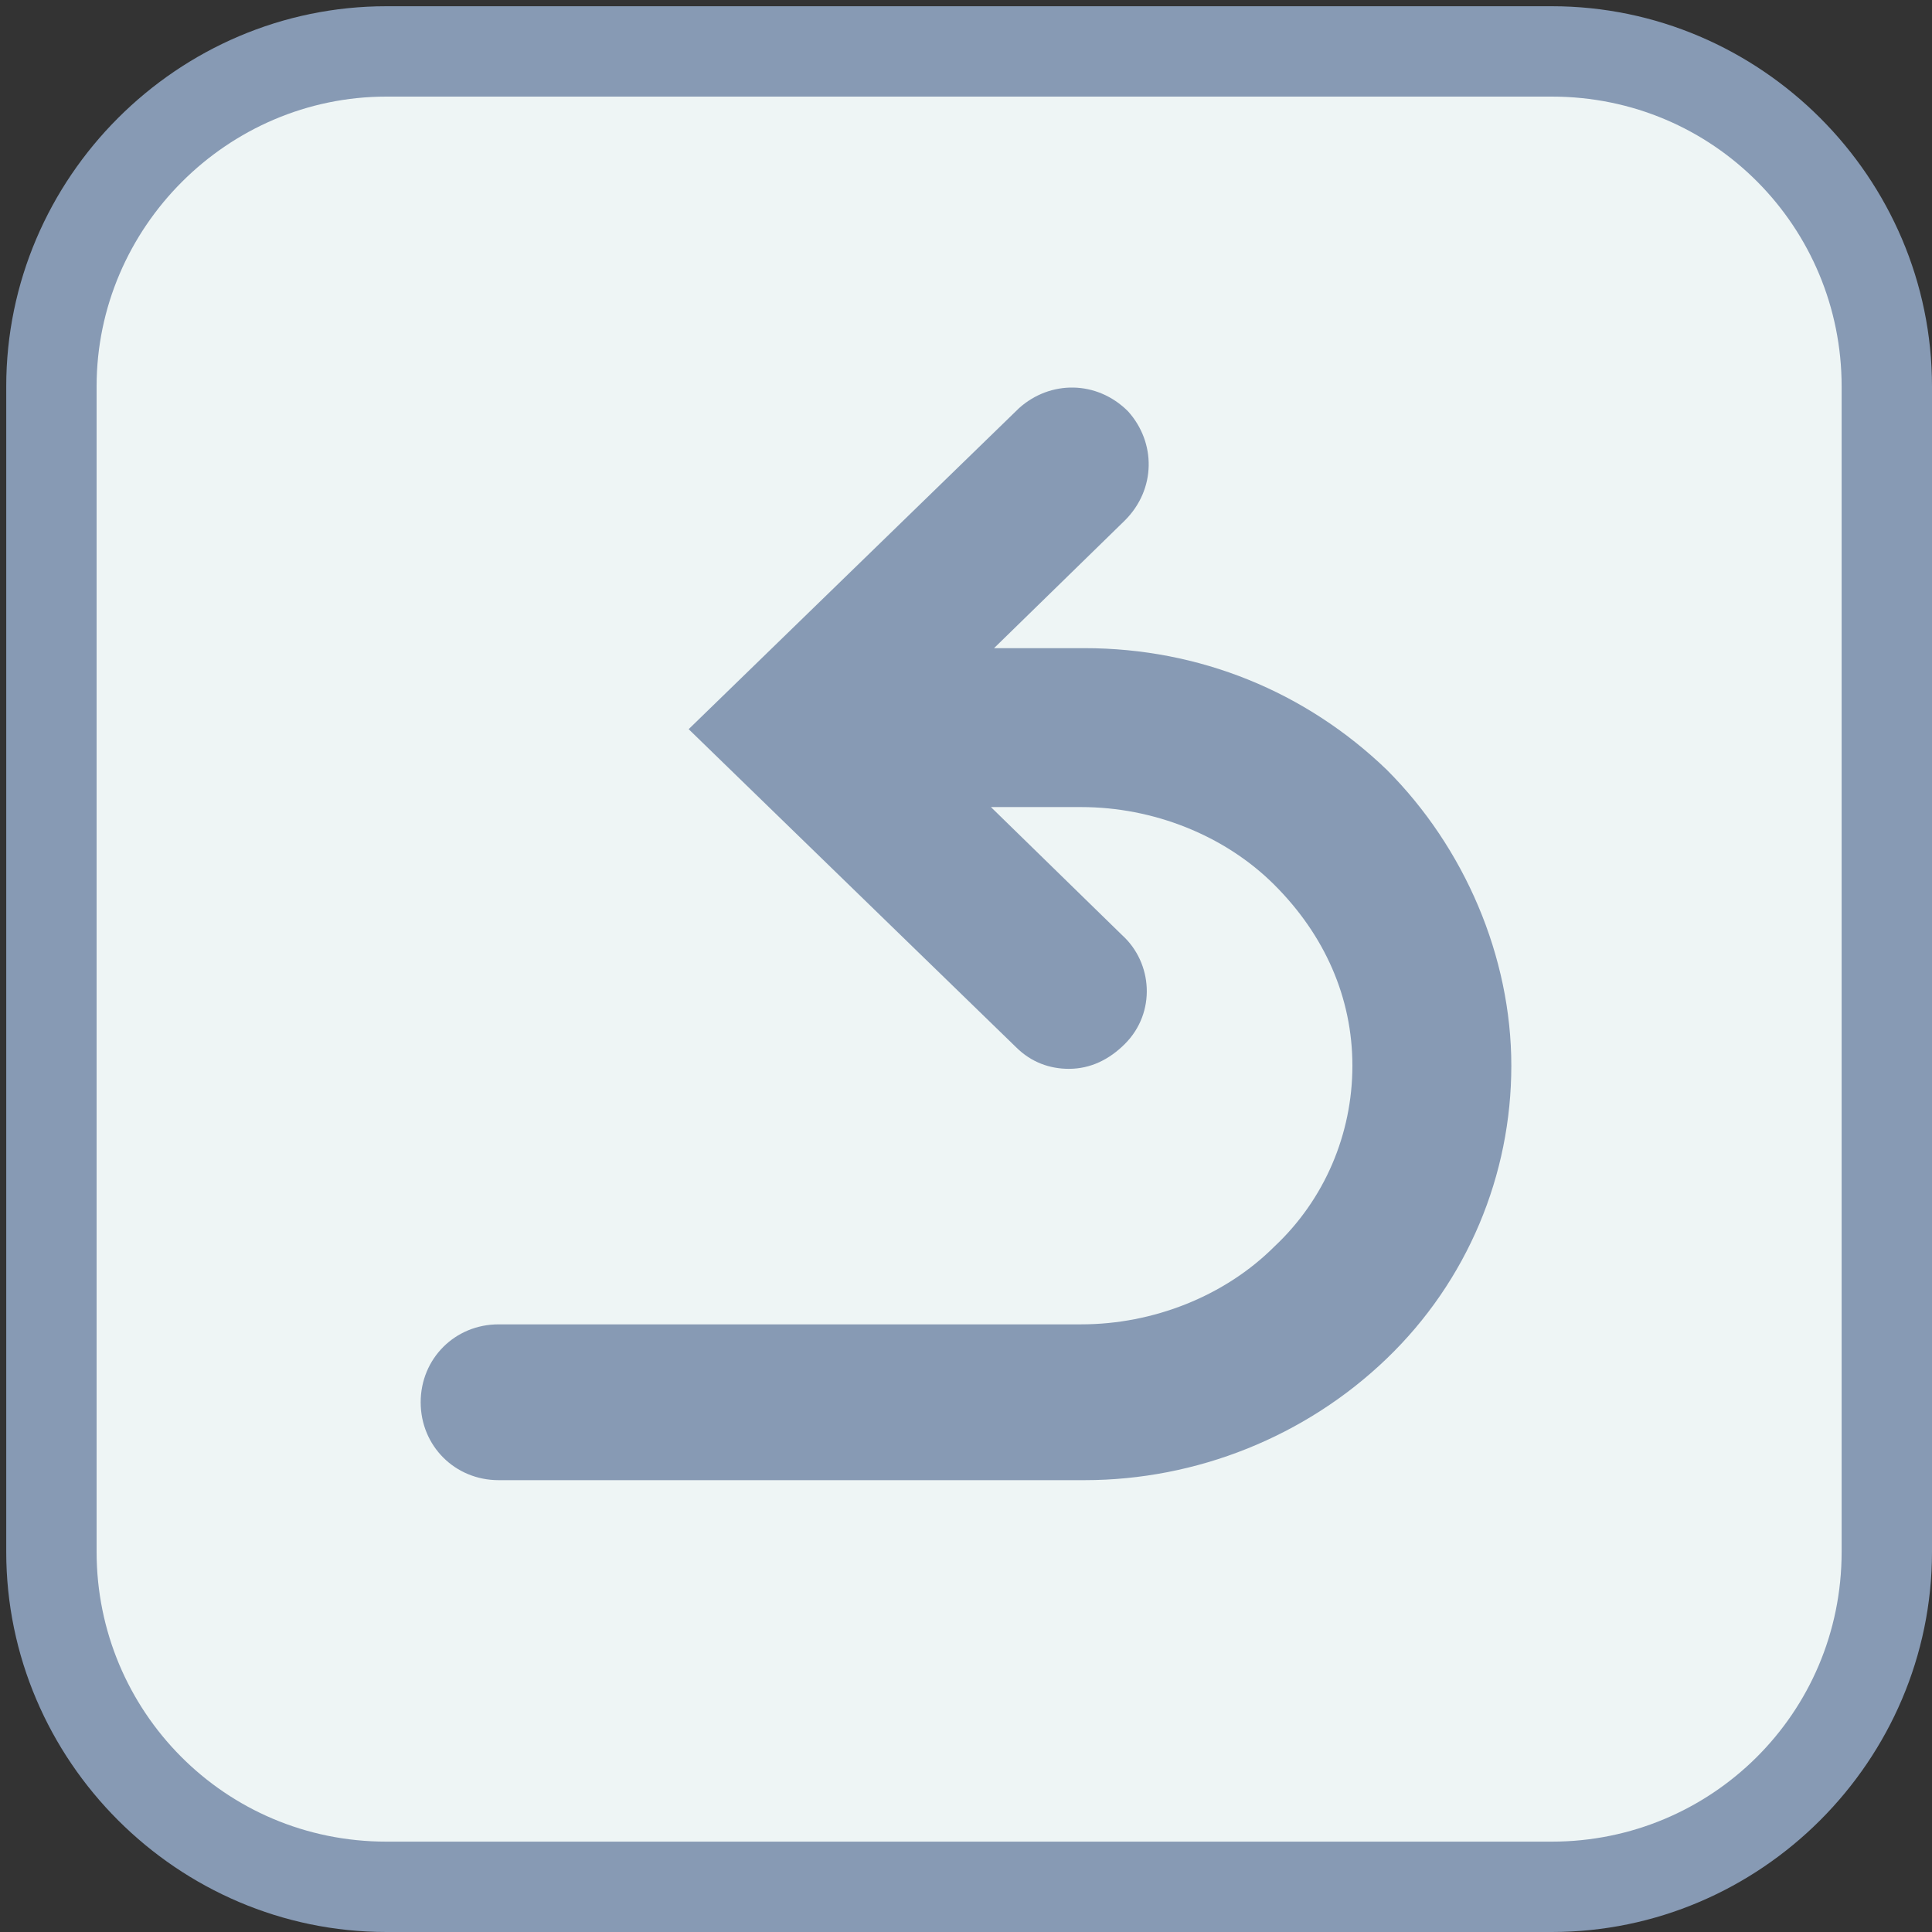 <?xml version="1.0" encoding="utf-8"?>
<!-- Generator: Adobe Illustrator 23.1.0, SVG Export Plug-In . SVG Version: 6.00 Build 0)  -->
<svg version="1.1" id="Layer_1" xmlns="http://www.w3.org/2000/svg" xmlns:xlink="http://www.w3.org/1999/xlink" x="0px" y="0px"
	 viewBox="0 0 62 62" style="enable-background:new 0 0 62 62;" xml:space="preserve">
<rect x="0" y="0" width="62" height="62" fill="#333333" stroke="none"/>
<style type="text/css">
	.st0{fill:#879AB4;}
	.st1{fill:#EEF5F5;}
</style>
<path class="st0" d="M12.4,62C5.7,62,0.2,56.5,0.2,49.8V12.4c0-6.7,5.5-12.2,12.2-12.2h37.4C56.5,0.2,62,5.7,62,12.4v37.4
	C62,56.5,56.5,62,49.8,62H12.4z"/>
<path class="st1" d="M12.4,3.1h37.4c5.2,0,9.3,4.2,9.3,9.3v37.4c0,5.2-4.2,9.3-9.3,9.3H12.4c-5.2,0-9.3-4.2-9.3-9.3V12.4
	C3.1,7.3,7.3,3.1,12.4,3.1z"/>
<path class="st0" d="M44.5,24.7c-2.6-2.5-6-3.9-9.7-3.9h-2.9l4.2-4.1c1-1,1-2.5,0.1-3.5c-1-1-2.5-1-3.5-0.1L22.1,23.4l10.5,10.2
	c0.5,0.5,1.1,0.7,1.7,0.7c0.7,0,1.3-0.3,1.8-0.8c1-1,0.9-2.6-0.1-3.5l-4.2-4.1h2.9c2.3,0,4.6,0.9,6.2,2.5c1.6,1.6,2.5,3.6,2.5,5.8
	c0,2.2-0.9,4.3-2.5,5.8c-1.6,1.6-3.9,2.5-6.2,2.5H16c-1.4,0-2.5,1.1-2.5,2.5s1.1,2.5,2.5,2.5h18.8c3.6,0,7.1-1.4,9.7-3.9
	c2.6-2.5,4-5.9,4-9.4C48.5,30.7,47,27.2,44.5,24.7z"/>
</svg>
